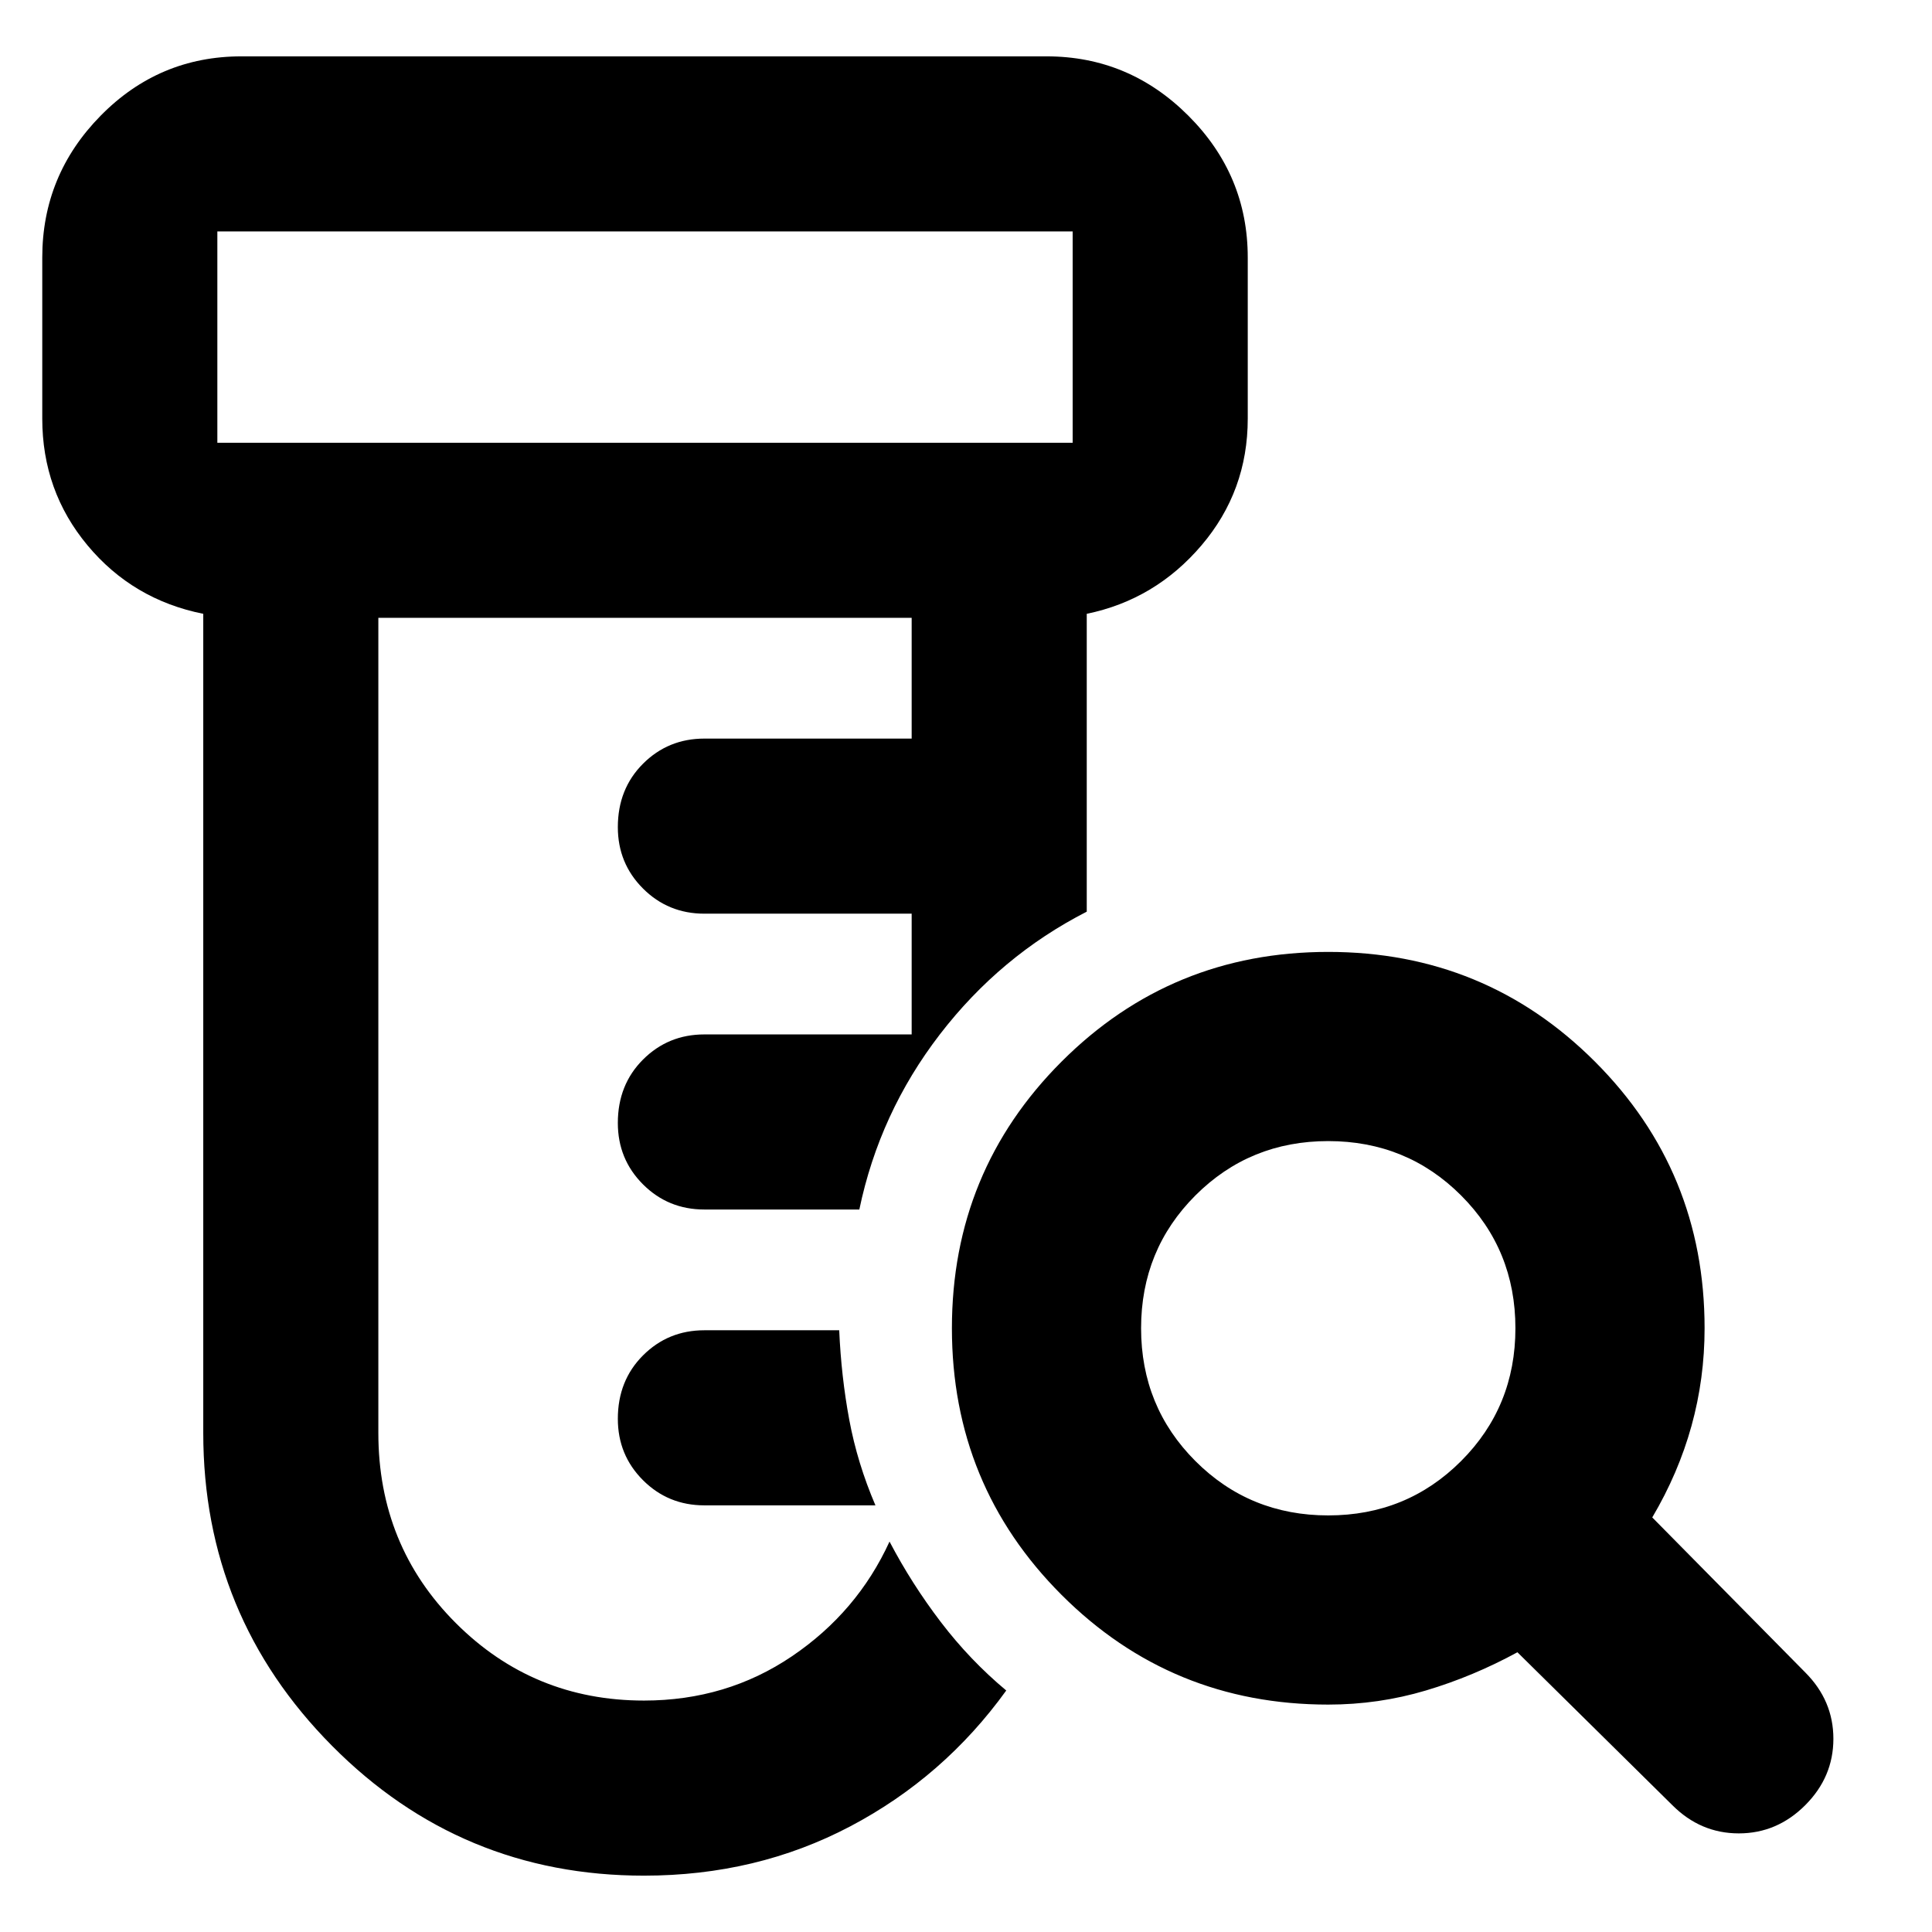 <svg xmlns="http://www.w3.org/2000/svg" height="48" width="48"><path d="M16 46.6q-4.55 0-7.75-3.225T5.05 35.6V15.25q-1.75-.35-2.875-1.7T1.05 10.4v-4q0-2.05 1.45-3.525T6 1.4h20q2.05 0 3.525 1.475T31 6.4v4q0 1.8-1.15 3.15-1.15 1.35-2.85 1.7v7.4q-2.15 1.1-3.65 3.05-1.5 1.95-2 4.35H17.5q-.9 0-1.525-.625-.625-.625-.625-1.525 0-.95.625-1.575T17.5 25.7h5.15v-3H17.5q-.9 0-1.525-.625-.625-.625-.625-1.525 0-.95.625-1.575t1.525-.625h5.15v-3H9.4V35.6q0 2.8 1.925 4.725Q13.25 42.25 16 42.25q2.05 0 3.675-1.1T22.1 38.3q.55 1.05 1.275 2Q24.1 41.25 25 42q-1.55 2.15-3.875 3.375T16 46.6Zm5.75-9.2H17.5q-.9 0-1.525-.625-.625-.625-.625-1.525 0-.95.625-1.575t1.525-.625h3.35q.05 1.15.25 2.225.2 1.075.65 2.125ZM5.4 11h21.25V5.75H5.4V11Zm0 0V5.75 11ZM33 37.65q1.95 0 3.3-1.35 1.35-1.35 1.35-3.3 0-1.95-1.35-3.3-1.35-1.35-3.3-1.35-1.95 0-3.3 1.35-1.35 1.35-1.35 3.3 0 1.95 1.35 3.3 1.35 1.35 3.3 1.35Zm0 4.7q-3.9 0-6.625-2.725T23.65 33q0-3.9 2.725-6.625T33 23.65q3.9 0 6.625 2.725T42.35 33q0 1.25-.325 2.425Q41.7 36.6 41.05 37.7l3.8 3.85q.7.7.7 1.65t-.7 1.65q-.7.7-1.65.7t-1.65-.7l-3.85-3.8q-1.1.6-2.275.95-1.175.35-2.425.35Z"/></svg>